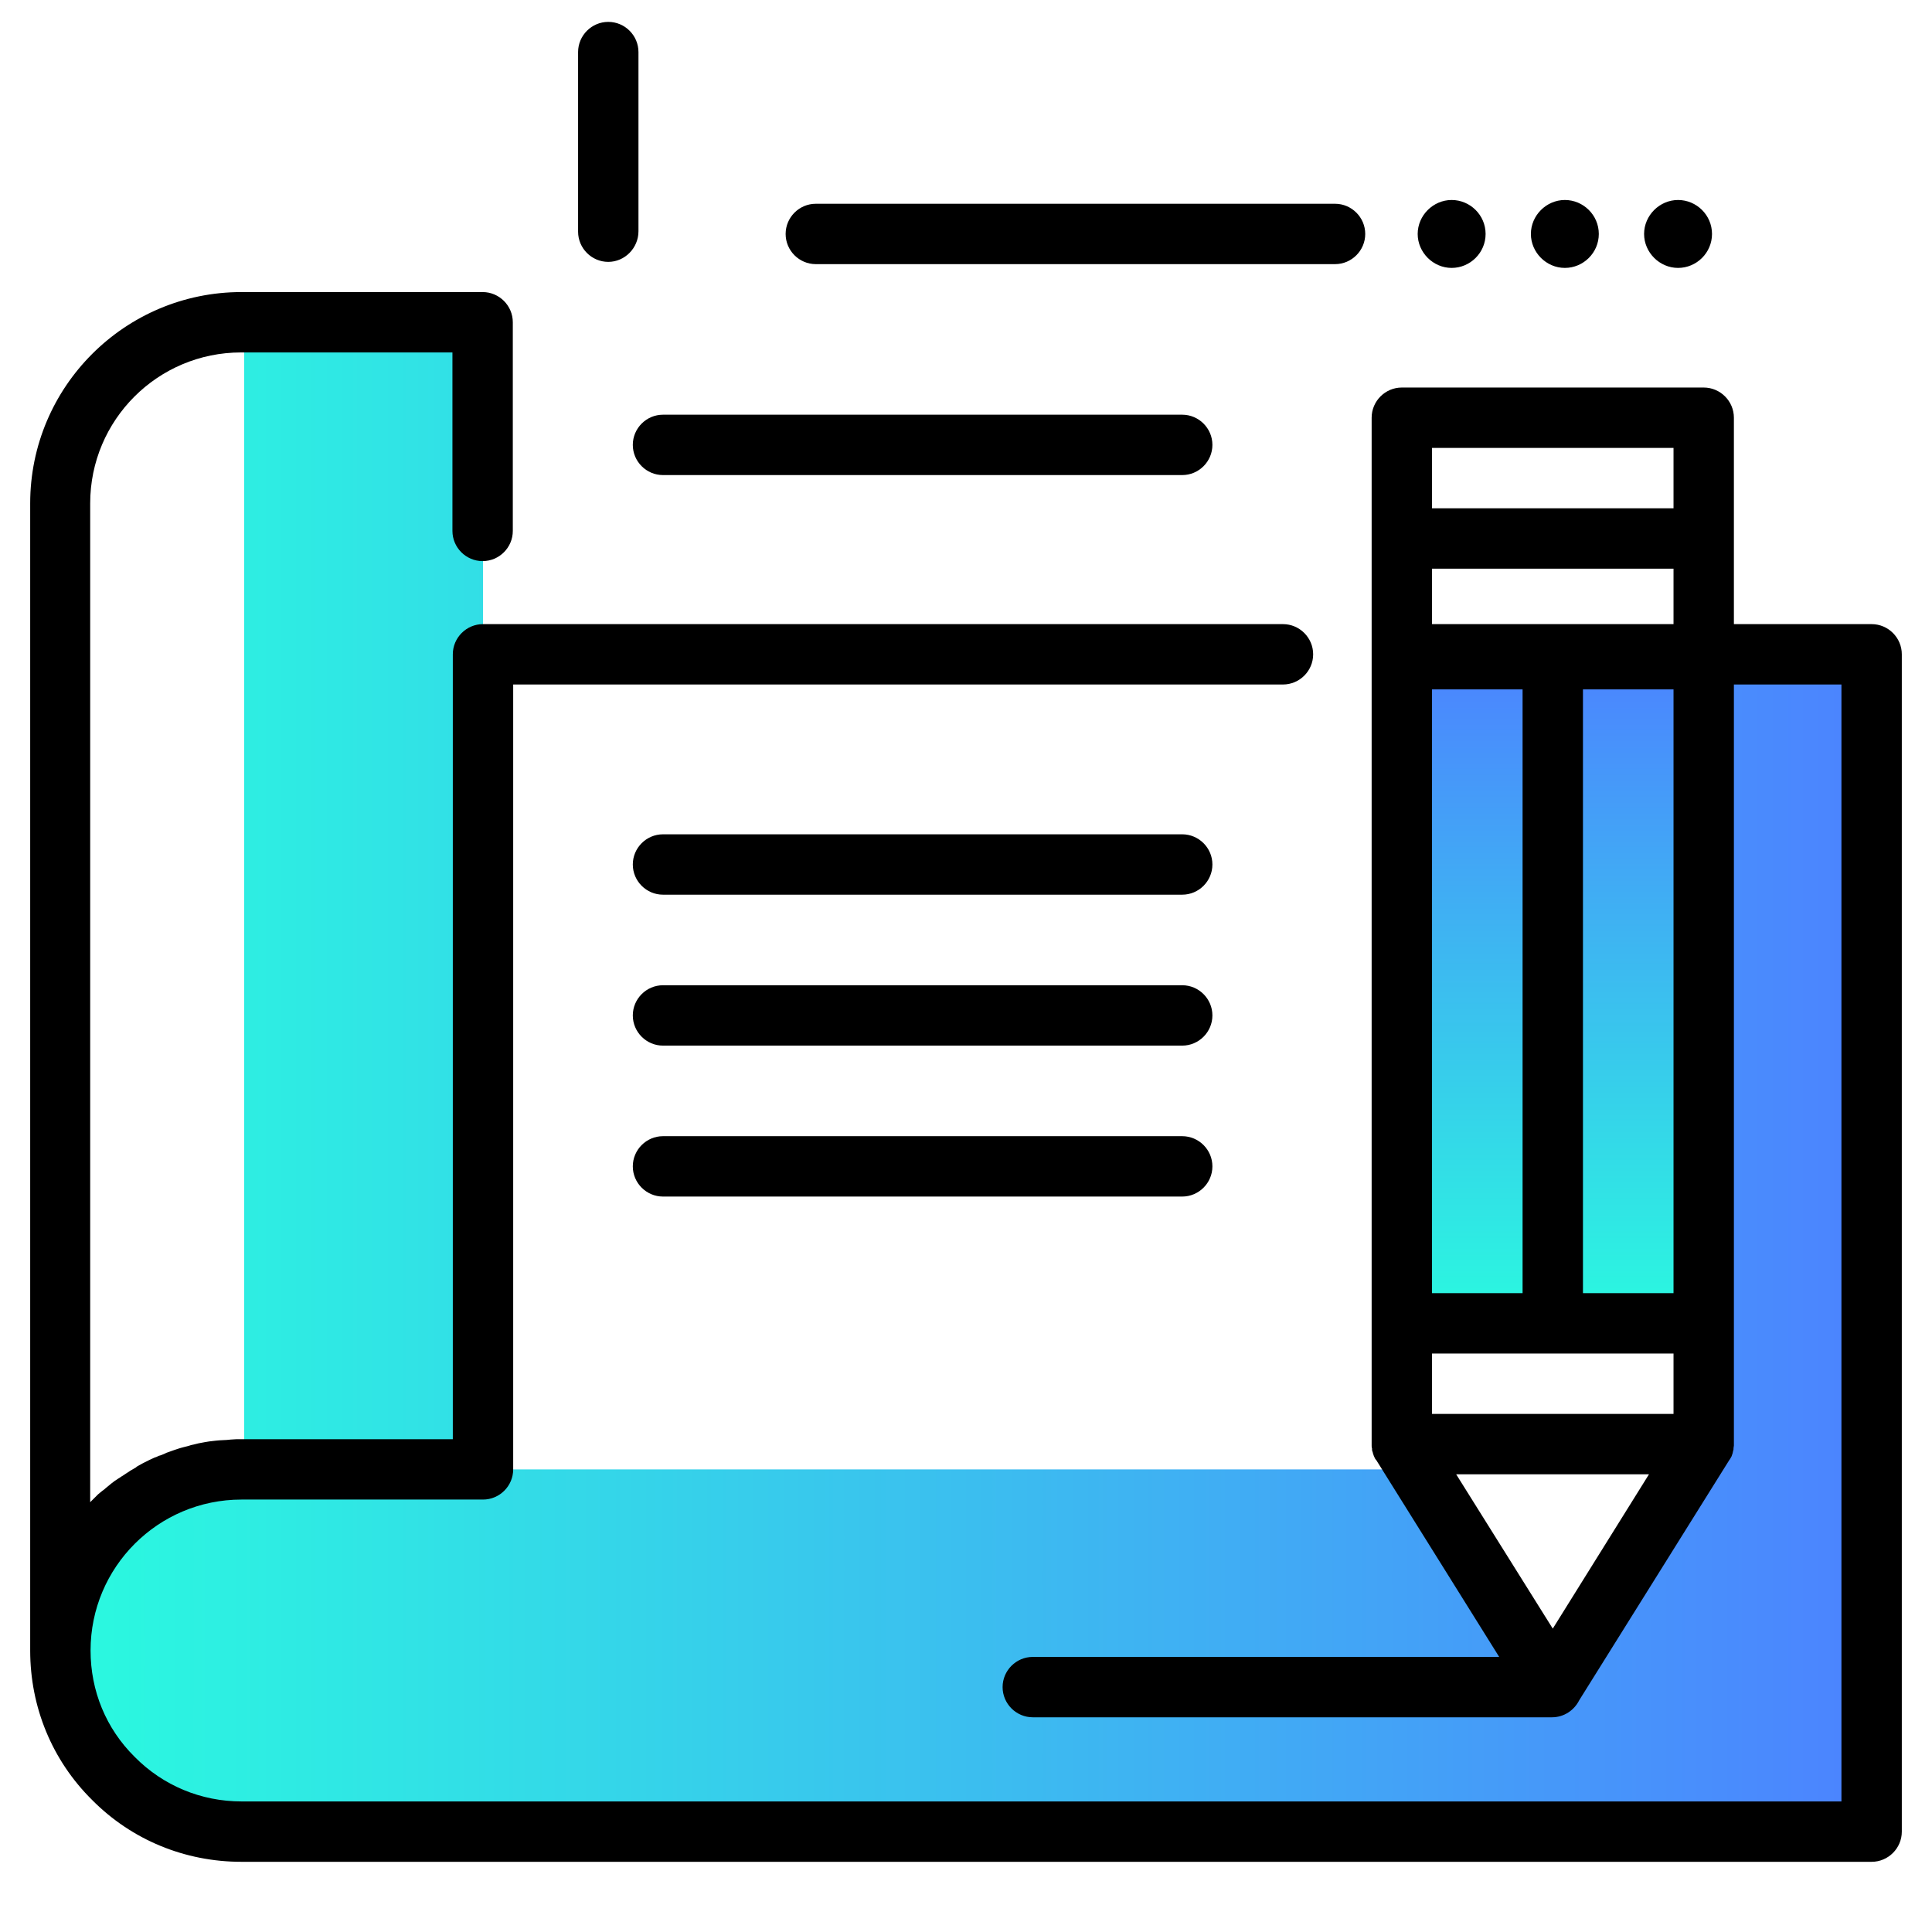 <svg version="1.1" id="Layer_1" xmlns="http://www.w3.org/2000/svg" xmlns:xlink="http://www.w3.org/1999/xlink" x="0px" y="0px" viewBox="0 0 512 512" enable-background="new 0 0 512 512" xml:space="preserve">
<linearGradient id="SVGID_1_" gradientUnits="userSpaceOnUse" x1="411" y1="351" x2="411" y2="175" class="gradient-element">
	<stop offset="0" class="primary-color-gradient" style="stop-color: #2AFADF"></stop>
	<stop offset="1" class="secondary-color-gradient" style="stop-color: #4C83FF"></stop>
</linearGradient>
<path fill="url(#SVGID_1_)" d="M451,351h-80V175h80V351z"></path>
<linearGradient id="SVGID_2_" gradientUnits="userSpaceOnUse" x1="16" y1="285.415" x2="496" y2="285.415">
	<stop offset="0" class="primary-color-gradient" style="stop-color: #2AFADF"></stop>
	<stop offset="1" class="secondary-color-gradient" style="stop-color: #4C83FF"></stop>
</linearGradient>
<path fill="url(#SVGID_2_)" d="M496,173.4v312H280H64c-13.3,0-25.3-5.4-33.9-14.1c-8.7-8.6-14.1-20.6-14.1-33.9
	c0-26.5,21.5-48,48-48h0.7v-304H128v304h243.5L411,447l40-64l0.5-209.6H496z"></path>
<path d="M496,165.4h-36.5v-22.7v-32c0-4.4-3.6-8-8-8h-80c-4.4,0-8,3.6-8,8v32v32v176v32c0,0,0,0.1,0,0.1c0,0.1,0,0.2,0,0.3
	c0,0.2,0,0.5,0.1,0.7c0,0.1,0,0.2,0,0.3c0,0.3,0.1,0.6,0.2,0.8c0,0,0,0.1,0,0.1c0.1,0.3,0.2,0.6,0.3,0.9c0,0.1,0.1,0.1,0.1,0.2
	c0.1,0.2,0.2,0.5,0.4,0.7c0,0,0,0.1,0.1,0.1l32.6,52.2H273.7c-4.4,0-8,3.6-8,8s3.6,8,8,8h137.6c3.2,0,5.9-1.9,7.2-4.5l39.8-63.7
	c0,0,0-0.1,0.1-0.1c0.1-0.2,0.3-0.5,0.4-0.7c0-0.1,0.1-0.1,0.1-0.2c0.1-0.3,0.2-0.6,0.3-0.9c0,0,0-0.1,0-0.1
	c0.1-0.3,0.1-0.5,0.2-0.8c0-0.1,0-0.2,0-0.3c0-0.2,0.1-0.5,0.1-0.7c0-0.1,0-0.2,0-0.3c0,0,0-0.1,0-0.1v-32V181.4H488v296H64
	c-10.7,0-20.8-4.2-28.3-11.8c-7.6-7.5-11.7-17.5-11.7-28.2c0-22.1,17.9-40,40-40h64c4.4,0,8-3.6,8-8v-208h204c4.4,0,8-3.6,8-8
	s-3.6-8-8-8H128c-4.4,0-8,3.6-8,8v208H64c-1,0-1.9,0-2.9,0.1c-0.3,0-0.6,0.1-1,0.1c-0.6,0-1.3,0.1-1.9,0.1c-0.4,0-0.8,0.1-1.1,0.1
	c-0.6,0.1-1.1,0.1-1.7,0.2c-0.4,0.1-0.8,0.1-1.2,0.2c-0.5,0.1-1.1,0.2-1.6,0.3c-0.4,0.1-0.8,0.2-1.2,0.3c-0.5,0.1-1,0.2-1.5,0.4
	c-0.4,0.1-0.8,0.2-1.2,0.3c-0.5,0.1-1,0.3-1.4,0.4c-0.4,0.1-0.8,0.3-1.2,0.4c-0.5,0.2-0.9,0.3-1.4,0.5c-0.4,0.1-0.8,0.3-1.2,0.5
	c-0.5,0.2-0.9,0.4-1.4,0.5c-0.4,0.2-0.8,0.4-1.2,0.5c-0.4,0.2-0.9,0.4-1.3,0.6c-0.4,0.2-0.8,0.4-1.2,0.6c-0.4,0.2-0.8,0.4-1.3,0.7
	c-0.4,0.2-0.8,0.4-1.1,0.7c-0.4,0.2-0.8,0.5-1.2,0.7c-0.4,0.2-0.7,0.5-1.1,0.7c-0.4,0.3-0.8,0.5-1.2,0.8c-0.4,0.2-0.7,0.5-1.1,0.7
	c-0.4,0.3-0.8,0.5-1.2,0.8c-0.3,0.3-0.7,0.5-1,0.8c-0.4,0.3-0.7,0.6-1.1,0.9c-0.3,0.3-0.7,0.6-1,0.8c-0.4,0.3-0.7,0.6-1.1,0.9
	c-0.3,0.3-0.6,0.6-0.9,0.9c-0.3,0.3-0.7,0.7-1,1c-0.1,0.1-0.1,0.1-0.2,0.2V133.4c0-22.1,17.9-40,40-40h56v47.3c0,4.4,3.6,8,8,8
	s8-3.6,8-8V85.4c0-4.4-3.6-8-8-8H64c-30.9,0-56,25.1-56,56v304c0,15,5.8,29.1,16.4,39.6C34.9,487.6,49,493.4,64,493.4h432
	c4.4,0,8-3.6,8-8v-312C504,169,500.4,165.4,496,165.4z M443.5,342.7h-24v-160h24V342.7z M379.5,342.7v-160h24v160H379.5z
	 M379.5,358.7h32h32v16h-64V358.7z M379.5,165.4v-14.7h64v14.7H379.5z M379.5,118.7h64v16h-64V118.7z M411.5,431.6l-25.6-40.9h51.1
	L411.5,431.6z M321.3,229.1c0,4.4-3.6,8-8,8H175.7c-4.4,0-8-3.6-8-8s3.6-8,8-8h137.6C317.7,221.1,321.3,224.7,321.3,229.1z
	 M321.3,269.1c0,4.4-3.6,8-8,8H175.7c-4.4,0-8-3.6-8-8s3.6-8,8-8h137.6C317.7,261.1,321.3,264.7,321.3,269.1z M321.3,309.1
	c0,4.4-3.6,8-8,8H175.7c-4.4,0-8-3.6-8-8s3.6-8,8-8h137.6C317.7,301.1,321.3,304.7,321.3,309.1z"></path>
<path d="M313.3,125.9H175.7c-4.4,0-8-3.6-8-8s3.6-8,8-8h137.6c4.4,0,8,3.6,8,8S317.7,125.9,313.3,125.9z M169.2,61.3V13.8
	c0-4.4-3.6-8-8-8s-8,3.6-8,8v47.6c0,4.4,3.6,8,8,8S169.2,65.7,169.2,61.3z M361.8,62c0-4.4-3.6-8-8-8H216.2c-4.4,0-8,3.6-8,8
	s3.6,8,8,8h137.6C358.2,70,361.8,66.4,361.8,62z M393.7,62c0-5-4.1-9-9-9s-9,4.1-9,9s4.1,9,9,9S393.7,67,393.7,62z M391.7,62
	c0,3.8-3.1,7-7,7s-7-3.1-7-7s3.1-7,7-7S391.7,58.2,391.7,62z M423.7,62c0-5-4.1-9-9-9s-9,4.1-9,9s4.1,9,9,9S423.7,67,423.7,62z
	 M421.7,62c0,3.8-3.1,7-7,7s-7-3.1-7-7s3.1-7,7-7S421.7,58.2,421.7,62z M453.7,62c0-5-4.1-9-9-9s-9,4.1-9,9s4.1,9,9,9
	S453.7,67,453.7,62z M451.7,62c0,3.8-3.1,7-7,7s-7-3.1-7-7s3.1-7,7-7S451.7,58.2,451.7,62z M361.8,62c0-4.4-3.6-8-8-8H216.2
	c-4.4,0-8,3.6-8,8s3.6,8,8,8h137.6C358.2,70,361.8,66.4,361.8,62z M393.7,62c0-5-4.1-9-9-9s-9,4.1-9,9s4.1,9,9,9S393.7,67,393.7,62z
	 M423.7,62c0-5-4.1-9-9-9s-9,4.1-9,9s4.1,9,9,9S423.7,67,423.7,62z M453.7,62c0-5-4.1-9-9-9s-9,4.1-9,9s4.1,9,9,9S453.7,67,453.7,62
	z"></path>
</svg>